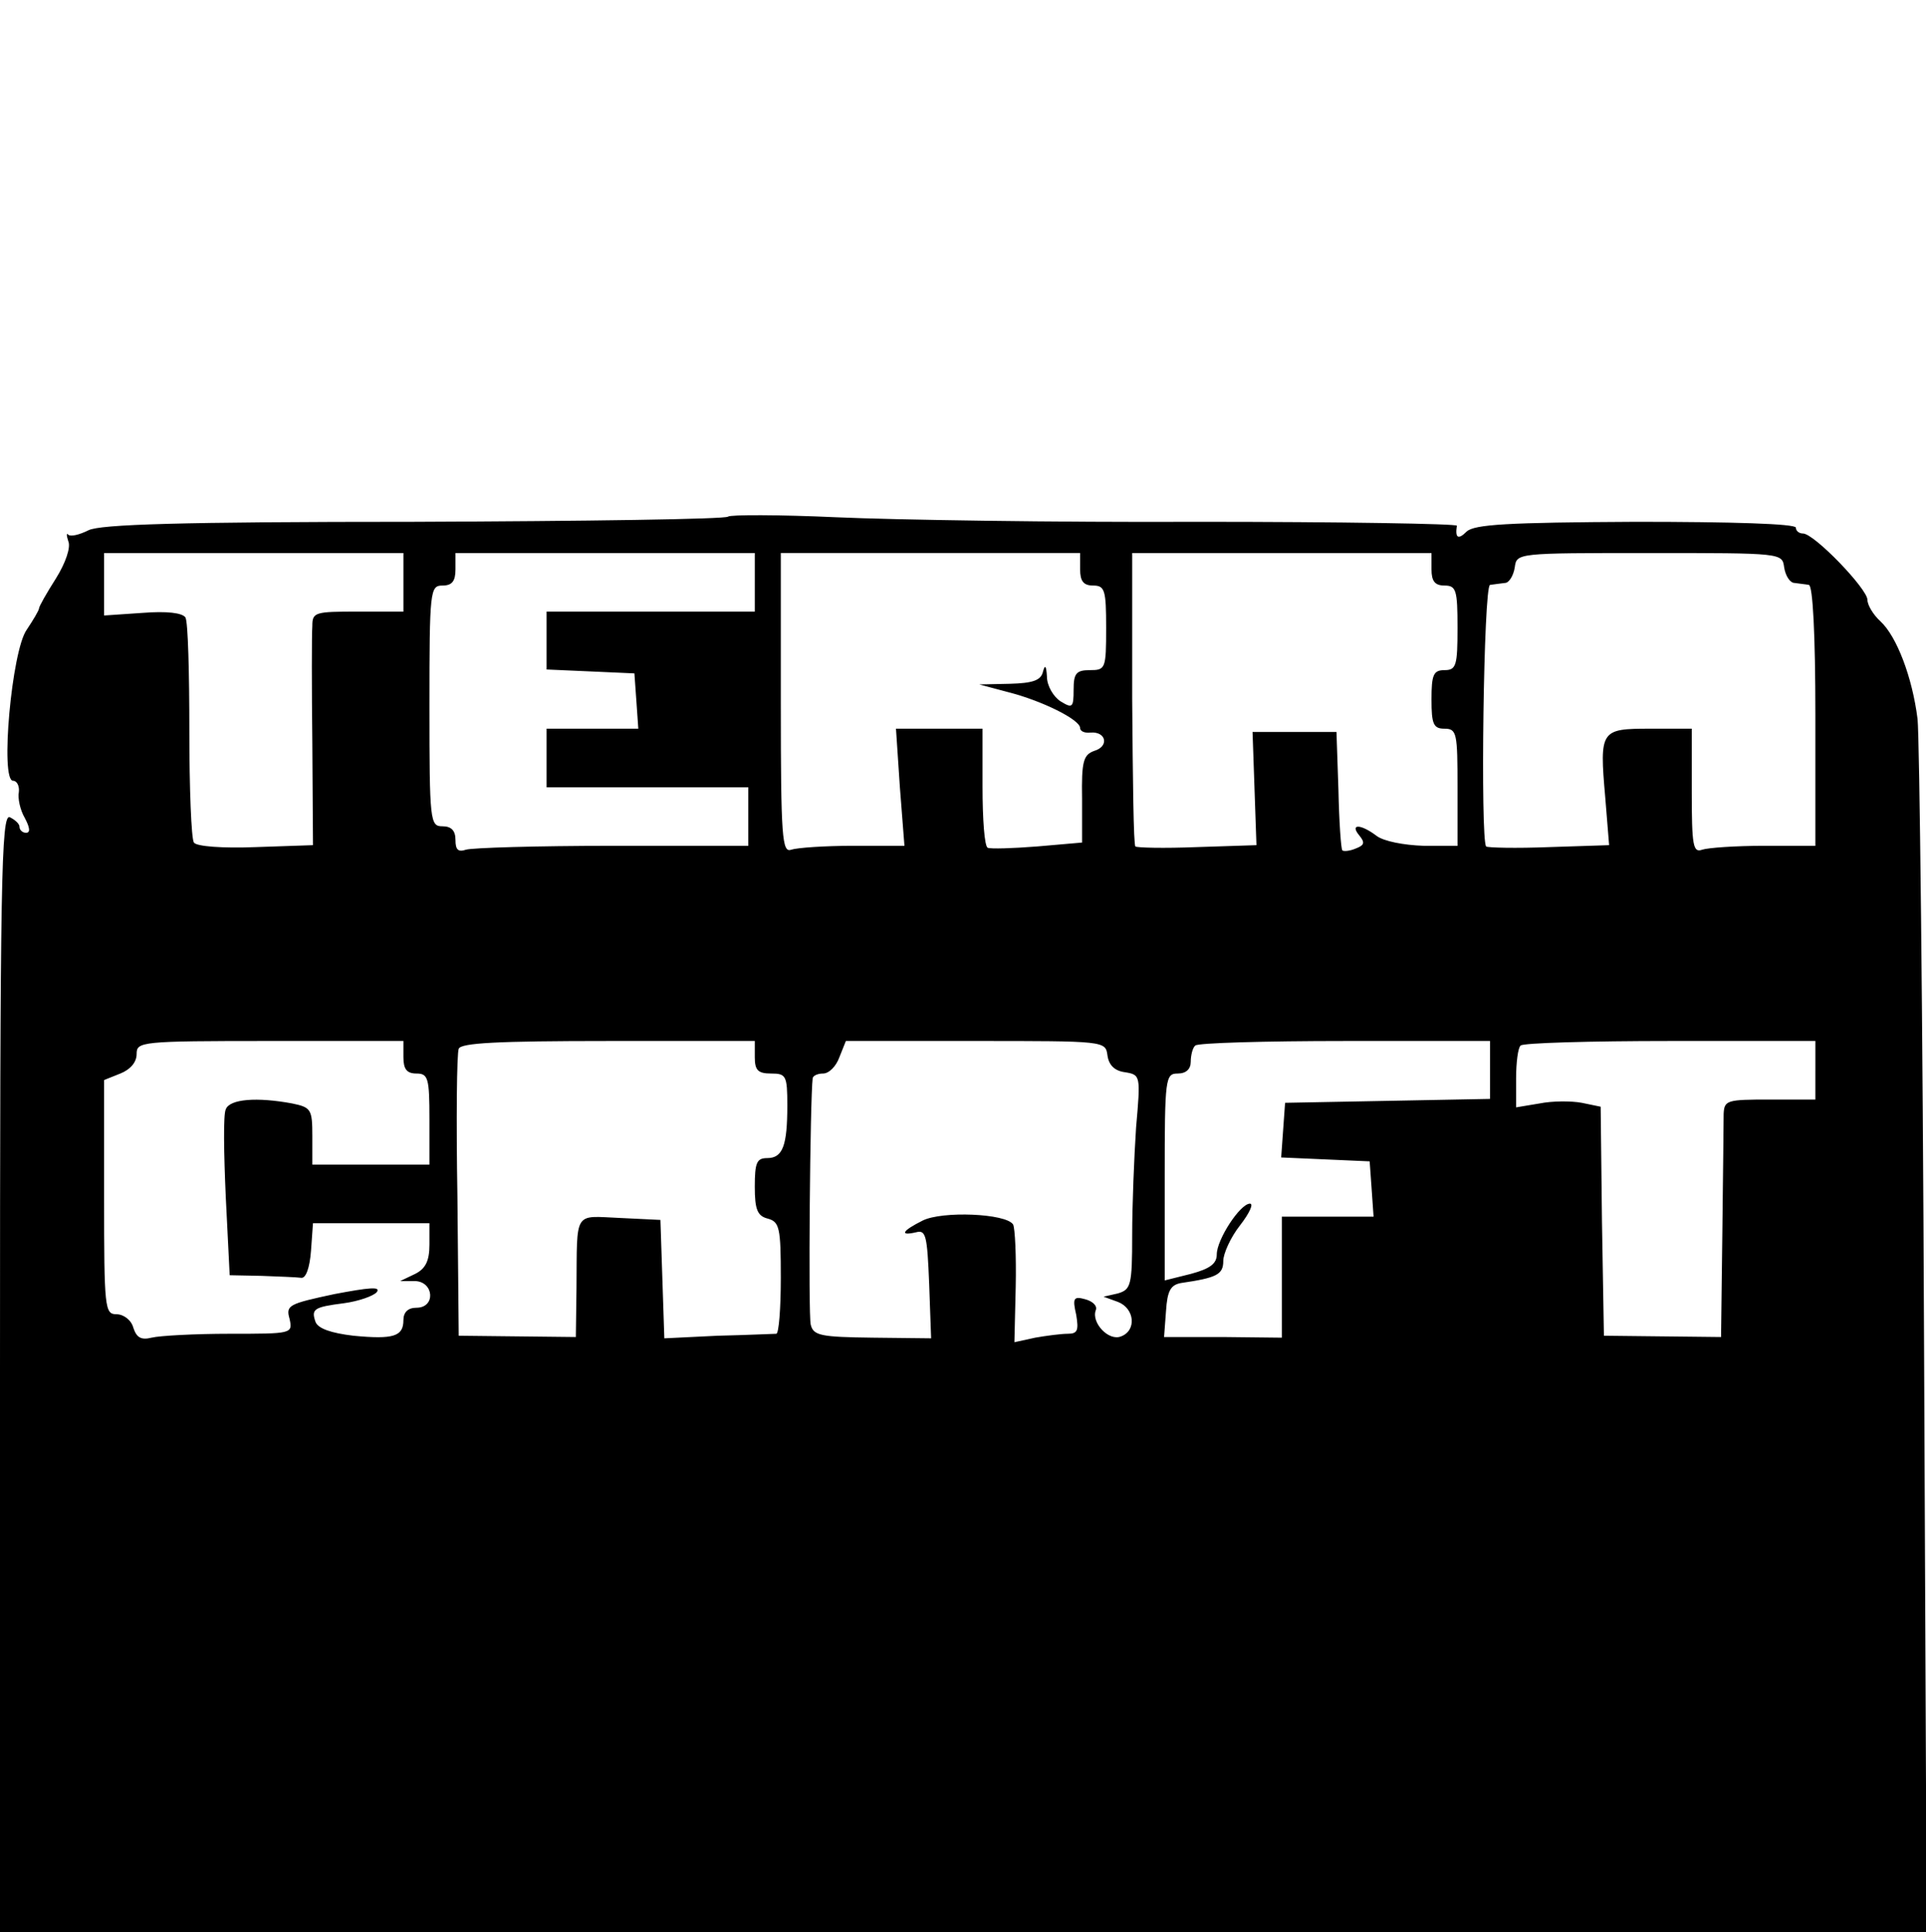 <?xml version="1.0" standalone="no"?>
<!DOCTYPE svg PUBLIC "-//W3C//DTD SVG 20010904//EN"
 "http://www.w3.org/TR/2001/REC-SVG-20010904/DTD/svg10.dtd">
<svg version="1.0" xmlns="http://www.w3.org/2000/svg"
 width="296pt" height="297pt" viewBox="0 0 296 297"
 preserveAspectRatio="xMidYMid meet">
<g transform="translate(0,297) scale(0.1,-0.1)"
fill="#000000" stroke="none">
<path d="M1119 2176 c-3 -4 -220 -7 -482 -8 -363 0 -483 -4 -501 -13 -14 -7
-27 -10 -31 -7 -3 4 -3 -1 0 -10 4 -9 -4 -33 -19 -57 -14 -22 -26 -43 -26 -46
0 -3 -9 -18 -19 -33 -23 -32 -41 -232 -21 -232 6 0 10 -8 9 -17 -2 -10 2 -28
9 -40 8 -15 9 -23 2 -23 -5 0 -10 4 -10 9 0 5 -7 11 -15 15 -13 5 -15 -94 -15
-854 l0 -860 1480 0 1481 0 -4 908 c-2 499 -7 930 -10 957 -8 64 -32 127 -57
150 -11 10 -20 25 -20 33 0 17 -82 102 -99 102 -6 0 -11 4 -11 9 0 6 -98 9
-246 9 -198 -1 -248 -4 -260 -15 -13 -13 -18 -10 -15 9 0 3 -178 6 -397 6
-218 -1 -469 3 -557 7 -88 4 -163 4 -166 1z m-499 -101 l0 -45 -70 0 c-66 0
-70 -1 -70 -22 -1 -13 -1 -94 0 -180 l1 -157 -88 -3 c-51 -2 -91 1 -95 7 -4 6
-7 83 -7 172 0 89 -2 167 -6 174 -5 7 -28 10 -66 7 l-59 -4 0 48 0 48 230 0
230 0 0 -45z m540 0 l0 -45 -160 0 -160 0 0 -45 0 -44 68 -3 67 -3 3 -42 3
-43 -70 0 -71 0 0 -45 0 -45 155 0 155 0 0 -45 0 -45 -209 0 c-115 0 -216 -3
-225 -6 -12 -4 -16 0 -16 15 0 14 -6 21 -20 21 -19 0 -20 7 -20 185 0 178 1
185 20 185 15 0 20 7 20 25 l0 25 230 0 230 0 0 -45z m500 20 c0 -18 5 -25 20
-25 18 0 20 -7 20 -65 0 -63 -1 -65 -25 -65 -21 0 -25 -5 -25 -30 0 -28 -2
-29 -20 -18 -11 7 -21 24 -21 38 -1 17 -3 19 -6 8 -3 -14 -16 -18 -51 -19
l-47 -1 45 -12 c51 -13 110 -42 110 -55 0 -5 7 -8 16 -7 24 2 29 -21 6 -28
-17 -6 -20 -16 -19 -74 l0 -67 -69 -6 c-38 -3 -72 -4 -76 -2 -5 2 -8 44 -8 94
l0 89 -66 0 -67 0 6 -90 7 -90 -79 0 c-44 0 -86 -3 -95 -6 -14 -5 -16 18 -16
225 l0 231 230 0 230 0 0 -25z m540 0 c0 -18 5 -25 20 -25 18 0 20 -7 20 -65
0 -58 -2 -65 -20 -65 -17 0 -20 -7 -20 -45 0 -38 3 -45 20 -45 19 0 20 -7 20
-90 l0 -90 -52 0 c-31 1 -61 7 -72 15 -25 19 -42 19 -27 1 9 -11 8 -15 -5 -20
-9 -4 -19 -5 -21 -3 -2 2 -5 44 -6 93 l-3 89 -65 0 -64 0 3 -87 3 -87 -92 -3
c-50 -2 -92 -1 -94 1 -3 2 -4 104 -5 227 l0 224 230 0 230 0 0 -25z m542 3 c2
-13 9 -24 16 -24 6 -1 17 -2 22 -3 6 -1 10 -75 10 -201 l0 -200 -79 0 c-44 0
-86 -3 -95 -6 -14 -5 -16 6 -16 90 l0 96 -64 0 c-76 0 -78 -2 -69 -105 l6 -74
-92 -3 c-51 -2 -95 -1 -97 1 -9 10 -4 401 6 402 6 1 16 2 23 3 6 0 13 11 15
24 3 22 3 22 207 22 204 0 204 0 207 -22z m-2122 -753 c0 -18 5 -25 20 -25 18
0 20 -7 20 -70 l0 -70 -90 0 -90 0 0 44 c0 41 -2 44 -31 50 -54 10 -96 7 -102
-9 -4 -8 -3 -68 0 -135 l6 -120 49 -1 c26 -1 54 -2 61 -3 7 -1 13 15 15 42 l3
42 90 0 89 0 0 -33 c0 -25 -6 -37 -22 -45 l-23 -11 23 0 c29 -1 32 -41 2 -41
-13 0 -20 -7 -20 -19 0 -25 -15 -30 -77 -24 -34 4 -54 11 -58 21 -7 20 -3 23
44 29 22 3 45 11 50 17 7 9 -12 7 -65 -3 -70 -15 -75 -17 -69 -38 5 -23 4 -23
-92 -23 -54 0 -108 -3 -120 -6 -16 -4 -23 0 -28 15 -3 12 -15 21 -26 21 -18 0
-19 9 -19 180 l0 180 25 10 c15 6 25 17 25 30 0 19 6 20 205 20 l205 0 0 -25z
m540 0 c0 -20 5 -25 25 -25 23 0 25 -3 25 -49 0 -62 -7 -81 -31 -81 -16 0 -19
-7 -19 -44 0 -35 4 -45 20 -49 18 -5 20 -14 20 -91 0 -47 -3 -86 -7 -86 -5 0
-45 -2 -90 -3 l-82 -4 -3 91 -3 91 -62 3 c-72 3 -66 13 -67 -108 l-1 -75 -90
1 -90 1 -2 214 c-2 118 -1 220 2 227 3 9 59 12 230 12 l225 0 0 -25z m542 3
c2 -15 11 -24 27 -26 24 -4 24 -5 17 -85 -3 -45 -6 -120 -6 -165 0 -78 -2 -84
-22 -90 l-22 -5 22 -8 c26 -10 29 -44 5 -53 -19 -8 -46 21 -39 40 3 7 -5 14
-16 17 -18 5 -20 2 -14 -24 4 -24 2 -29 -13 -29 -10 0 -33 -3 -50 -6 l-32 -7
2 85 c1 47 -1 90 -4 96 -11 17 -109 21 -139 6 -32 -16 -36 -24 -10 -18 15 4
17 -5 20 -79 l3 -84 -90 1 c-79 1 -91 3 -95 20 -4 15 -1 348 3 379 1 4 8 7 16
7 9 0 20 11 25 25 l10 25 199 0 c199 0 200 0 203 -22z m588 -23 l0 -44 -157
-3 -158 -3 -3 -42 -3 -42 68 -3 68 -3 3 -42 3 -43 -70 0 -71 0 0 -93 0 -93
-90 1 -91 0 3 40 c2 31 7 40 23 43 55 8 65 13 65 34 0 11 11 36 26 55 14 18
21 33 15 33 -15 0 -51 -55 -51 -78 0 -14 -10 -22 -40 -30 l-40 -10 0 159 c0
152 1 159 20 159 13 0 20 7 20 18 0 10 3 22 7 25 3 4 107 7 230 7 l223 0 0
-45z m500 0 l0 -45 -70 0 c-66 0 -70 -1 -71 -22 0 -13 -1 -95 -2 -183 l-2
-160 -90 1 -90 1 -3 176 -2 176 -29 6 c-16 3 -45 3 -65 -1 l-36 -6 0 44 c0 25
3 48 7 51 3 4 107 7 230 7 l223 0 0 -45z"/>
</g>
</svg>
